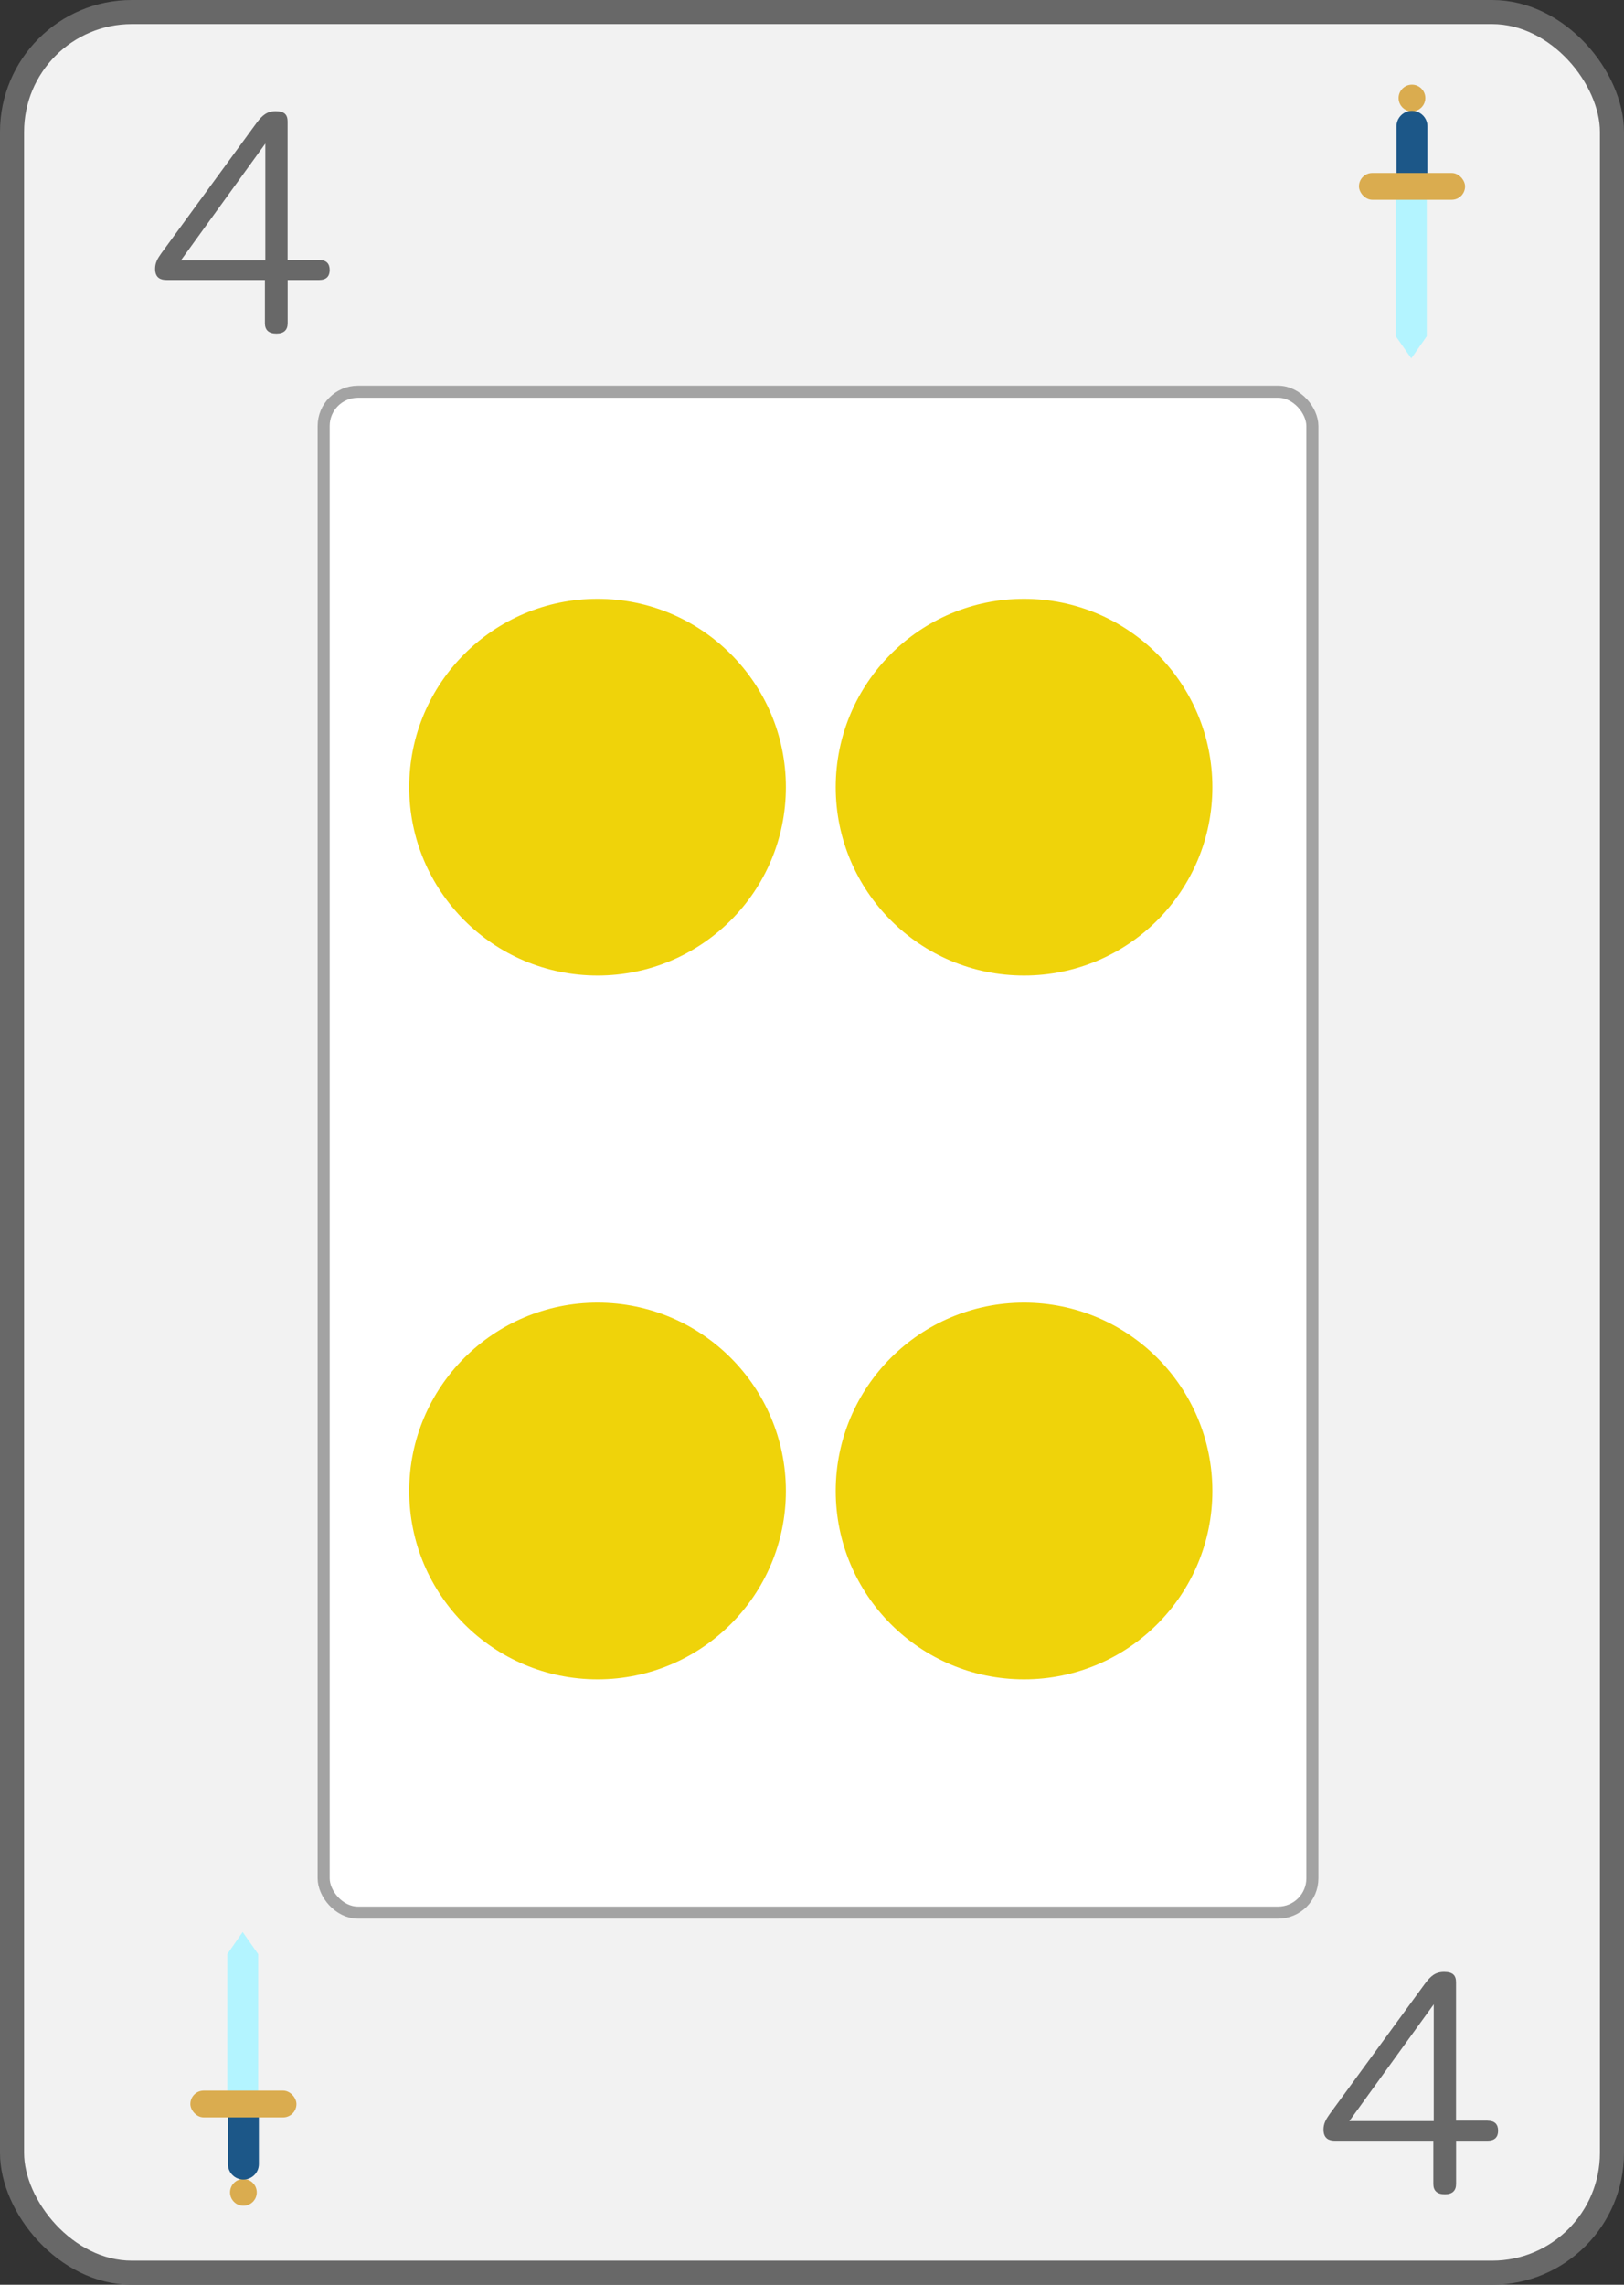 <?xml version="1.0" encoding="UTF-8"?>
<svg xmlns="http://www.w3.org/2000/svg" viewBox="0 0 269.74 379.43">
  <rect x="0" y="0" width="269.74" height="379.43" fill="#333333" stroke="none"/>
  <defs>
    <style>
      .cls-1 {
        fill: none;
        isolation: isolate;
      }

      .cls-2 {
        fill: #efd30a;
      }

      .cls-3 {
        fill: #686868;
      }

      .cls-4 {
        fill: #b3f4ff;
      }

      .cls-5 {
        fill: #daac4f;
      }

      .cls-6 {
        fill: #1c5788;
      }

      .cls-7 {
        fill: #fff;
        stroke: #a3a3a3;
        stroke-width: 2px;
      }

      .cls-7, .cls-8 {
        stroke-miterlimit: 10;
      }

      .cls-8 {
        fill: #f2f2f2;
        stroke: #686868;
        stroke-width: 4px;
      }

      .cls-9 {
        mix-blend-mode: multiply;
        opacity: .2;
      }
    </style>
  </defs>
  <g class="cls-1">
    <g id="Capa_2" data-name="Capa 2">
      <g id="Capa_1-2" data-name="Capa 1">
        <rect class="cls-8" x="2" y="2" width="265.74" height="375.43" rx="19.9" ry="19.9"/>
        <path class="cls-3" d="m247.1,352.19c1.15,0,1.73.58,1.73,1.66s-.58,1.66-1.73,1.66h-5.25v7.17c0,1.15-.64,1.73-1.86,1.73-1.28,0-1.92-.58-1.92-1.73v-7.17h-16.32c-.9,0-1.92-.26-1.92-1.86,0-.96.38-1.66,1.02-2.56l15.81-21.63c.96-1.28,1.73-1.98,3.2-1.98s1.98.58,1.98,1.73v22.97h5.25Zm-8.96-19.33l-14.02,19.39h14.02v-19.39Z"/>
        <path class="cls-3" d="m53.03,43.18c1.15,0,1.73.58,1.73,1.66s-.58,1.66-1.73,1.66h-5.25v7.17c0,1.15-.64,1.73-1.86,1.73-1.28,0-1.92-.58-1.92-1.73v-7.17h-16.32c-.9,0-1.92-.26-1.92-1.86,0-.96.38-1.66,1.02-2.56l15.81-21.63c.96-1.28,1.73-1.98,3.2-1.98s1.98.58,1.98,1.73v22.97h5.25Zm-8.96-19.33l-14.02,19.39h14.02v-19.39Z"/>
        <rect class="cls-7" x="53.76" y="65.05" width="164.22" height="252.58" rx="5.69" ry="5.69"/>
        <g>
          <g>
            <circle class="cls-5" cx="234.52" cy="16.28" r="2.22"/>
            <path class="cls-6" d="m234.52,18.41h0c1.42,0,2.57,1.15,2.57,2.57v10.89h-5.14v-10.89c0-1.42,1.15-2.57,2.57-2.57Z"/>
            <polygon class="cls-4" points="236.98 55.85 234.41 59.52 231.84 55.85 231.84 29.67 236.98 29.67 236.98 55.85"/>
            <rect class="cls-5" x="225.72" y="28.73" width="17.62" height="4.45" rx="2.22" ry="2.22"/>
            <path class="cls-9" d="m236.98,55.85v-22.67h4.13c1.23,0,2.22-1,2.22-2.22s-1-2.22-2.22-2.22h-4.02v-7.75c0-1.27-.92-2.32-2.13-2.53,1.02-.21,1.78-1.1,1.78-2.18,0-1.23-1-2.22-2.22-2.22-.04,0-.08,0-.11,0v45.46h0s2.57-3.67,2.57-3.67Z"/>
          </g>
          <g>
            <circle class="cls-5" cx="40.43" cy="364.09" r="2.22"/>
            <path class="cls-6" d="m37.86,348.5h5.14v10.89c0,1.42-1.15,2.57-2.57,2.57h0c-1.42,0-2.57-1.15-2.57-2.57v-10.89h0Z"/>
            <polygon class="cls-4" points="42.88 324.52 40.31 320.85 37.75 324.52 37.75 350.7 42.88 350.7 42.88 324.52"/>
            <rect class="cls-5" x="31.62" y="347.19" width="17.62" height="4.45" rx="2.22" ry="2.22"/>
            <path class="cls-9" d="m42.88,324.52v22.67s4.13,0,4.13,0c1.23,0,2.22,1,2.22,2.22,0,1.23-1,2.22-2.22,2.22h-4.02s0,7.75,0,7.75c0,1.27-.92,2.32-2.13,2.53,1.02.21,1.78,1.1,1.78,2.18s-1,2.22-2.22,2.22c-.04,0-.08,0-.11,0v-45.46h0s2.57,3.67,2.57,3.67Z"/>
          </g>
        </g>
        <circle class="cls-2" cx="99.25" cy="130.73" r="31.28"/>
        <circle class="cls-2" cx="170.09" cy="130.73" r="31.28"/>
        <circle class="cls-2" cx="99.25" cy="247.61" r="31.28"/>
        <circle class="cls-2" cx="170.09" cy="247.61" r="31.28"/>
      </g>
    </g>
  </g>
</svg>